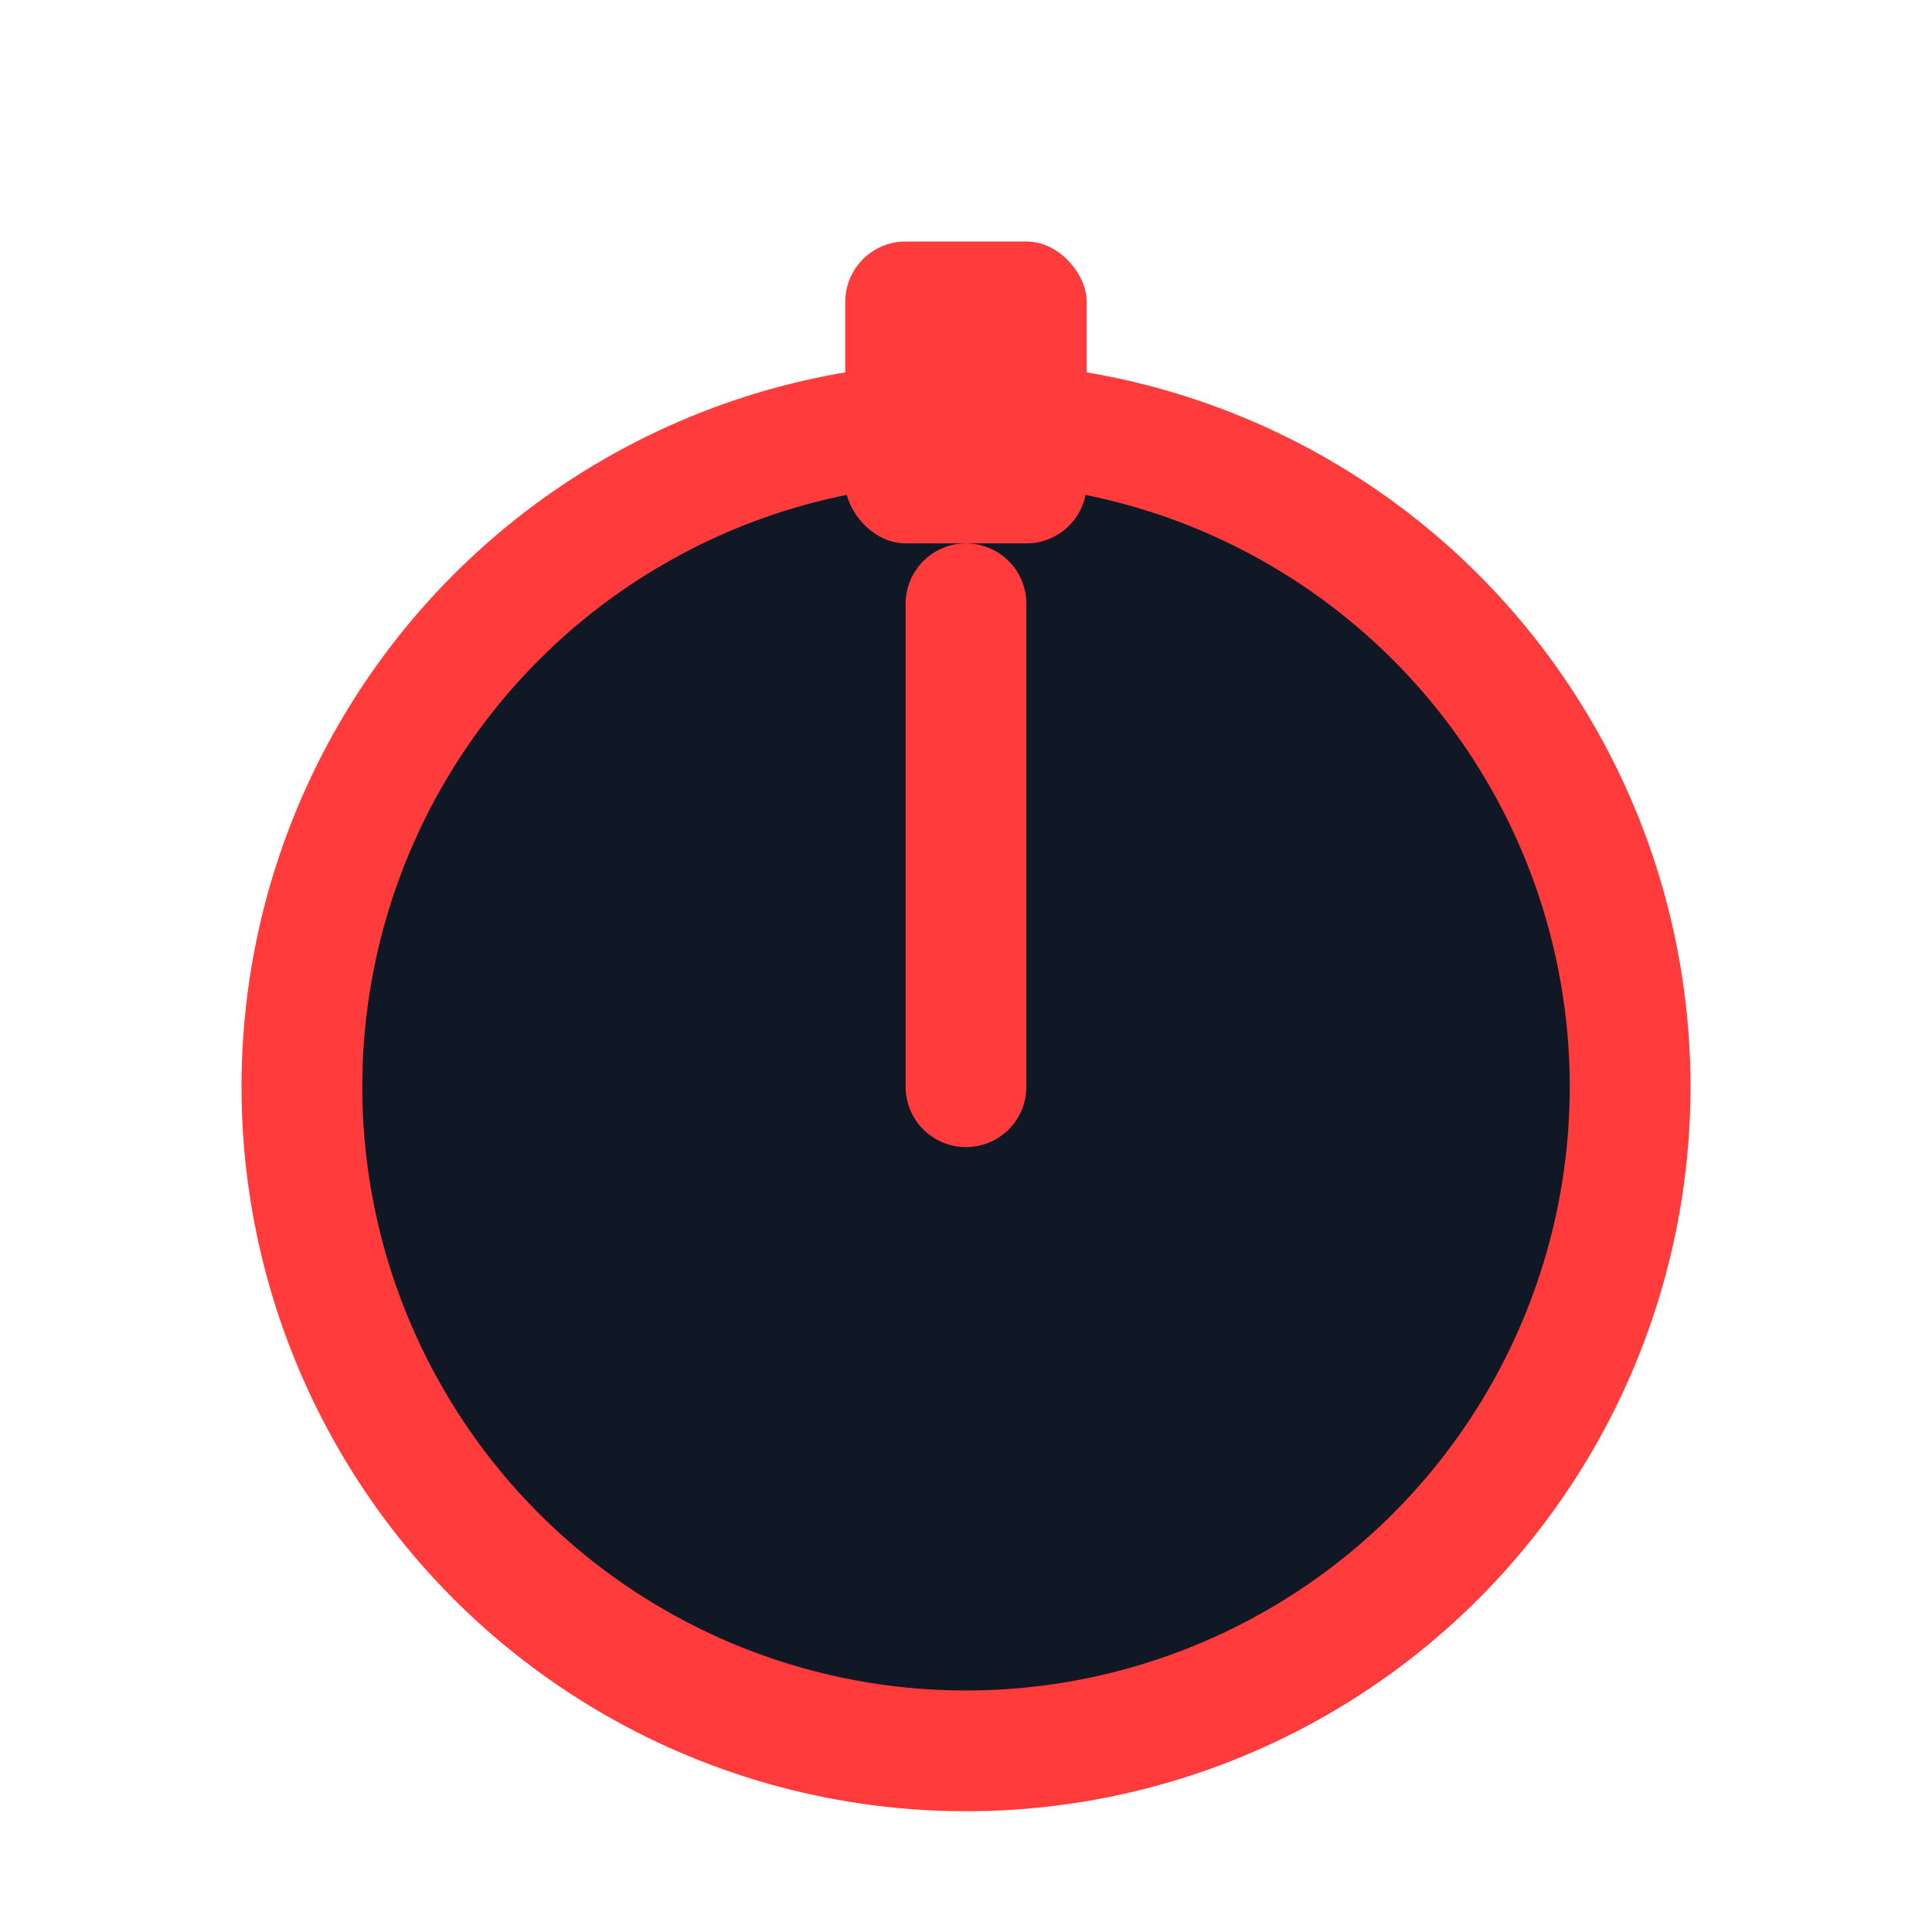 <svg viewBox="0 0 64 64" xmlns="http://www.w3.org/2000/svg"><circle cx="32" cy="36" r="22" fill="#111825" stroke="#FF3B3B" stroke-width="4"/><rect x="28" y="8" width="8" height="10" rx="2" fill="#FF3B3B"/><path d="M32 36 L32 20" stroke="#FF3B3B" stroke-width="4" stroke-linecap="round"/></svg>